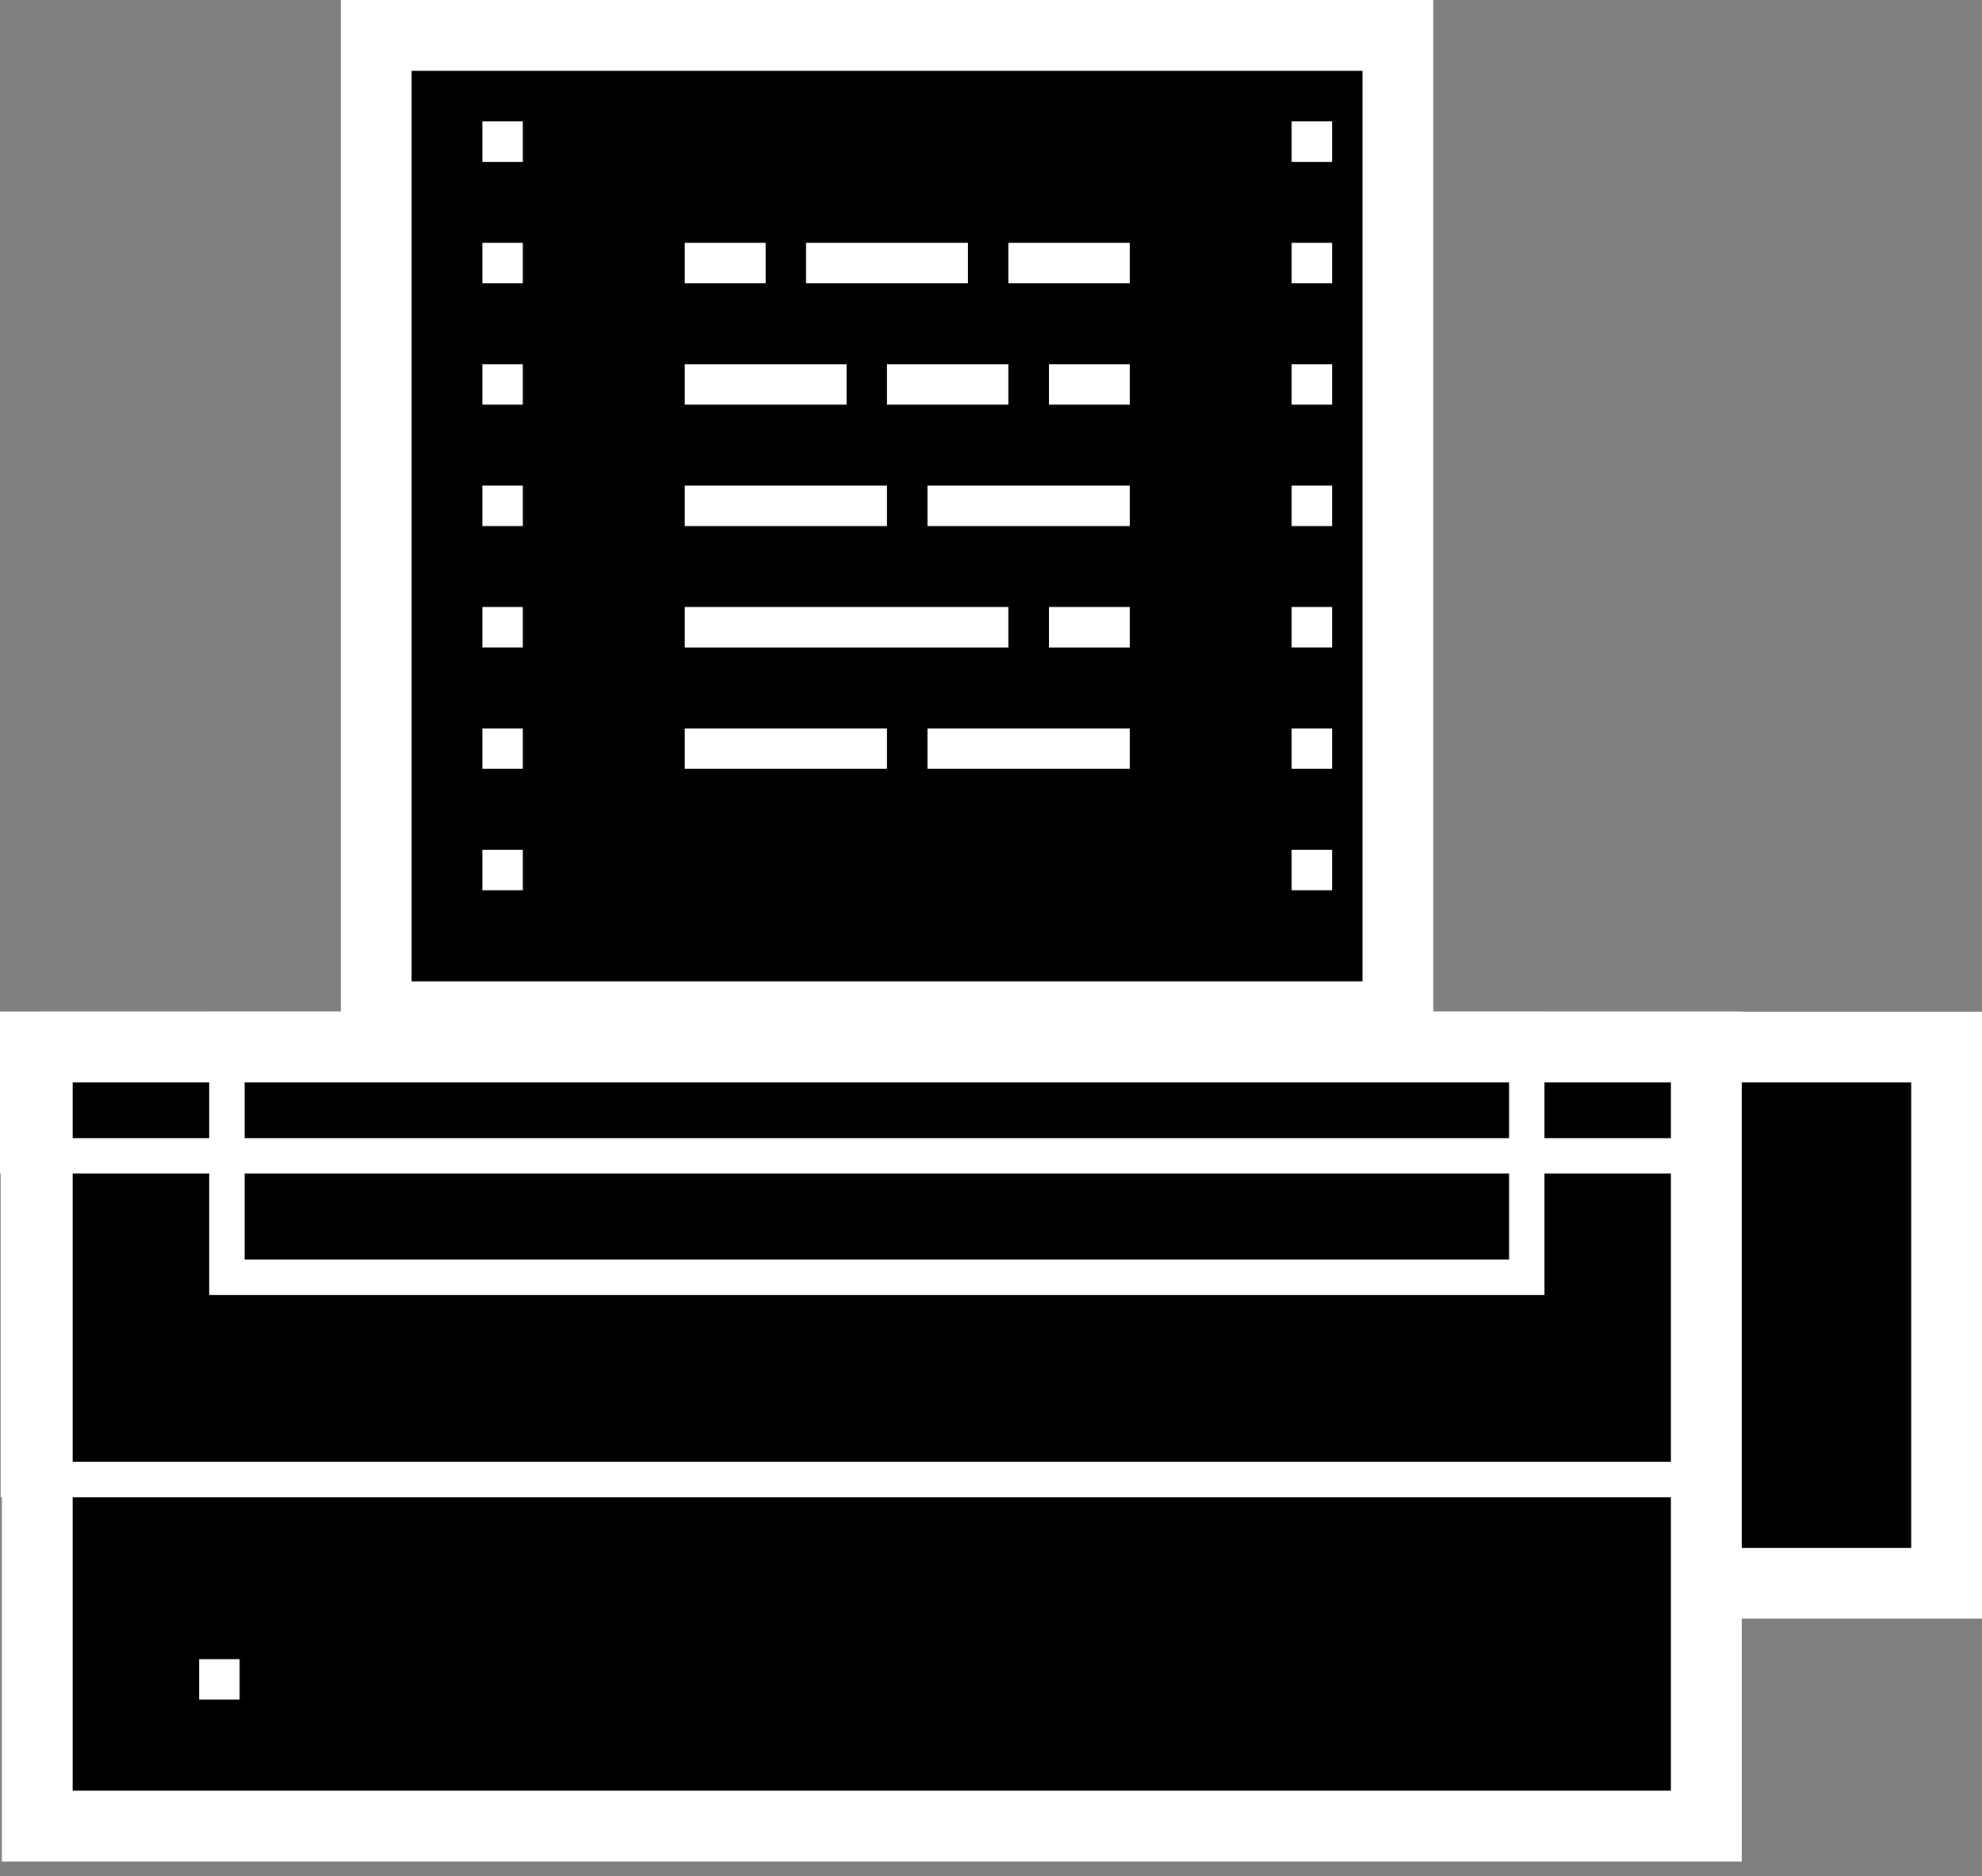 <svg width="56" height="53" viewBox="0 0 56 53" fill="none" xmlns="http://www.w3.org/2000/svg">
<rect x="0" y="0" width="56" height="53" fill="#808080" stroke="none"/>
<rect x="10.629" y="1" width="28.867" height="27.724" fill="black" stroke="white" stroke-width="2"/>
<rect x="2.125" y="29.58" width="52.875" height="15.148" fill="black" stroke="white" stroke-width="2"/>
<rect x="1.053" y="29.58" width="47.158" height="22.008" fill="black" stroke="white" stroke-width="2"/>
<rect x="6.412" y="29.08" width="36.726" height="7.003" stroke="white"/>
<rect x="0.5" y="29.08" width="48.158" height="3.573" stroke="white"/>
<rect x="0.518" y="29.08" width="48.158" height="12.719" stroke="white"/>
<path fill-rule="evenodd" clip-rule="evenodd" d="M22.775 6.859H27.348V8.003H22.775V6.859ZM21.632 6.859H19.346V8.003H21.632V6.859ZM23.919 10.289H19.346V11.432H23.919V10.289ZM19.346 13.719H25.062V14.862H19.346V13.719ZM28.491 18.292V17.148H19.346V18.292H28.491ZM19.346 20.578H25.062V21.721H19.346V20.578ZM31.921 13.719H26.205V14.862H31.921V13.719ZM28.491 10.289H25.062V11.432H28.491V10.289ZM28.491 6.859H31.921V8.003H28.491V6.859ZM31.921 10.289H29.635V11.432H31.921V10.289ZM29.635 17.148H31.921V18.292H29.635V17.148ZM31.921 20.578H26.205V21.721H31.921V20.578Z" fill="white"/>
<path fill-rule="evenodd" clip-rule="evenodd" d="M13.629 3.43H14.772V4.573H13.629V3.43ZM13.629 6.859H14.772V8.003H13.629V6.859ZM14.772 10.289H13.629V11.432H14.772V10.289ZM13.629 13.719H14.772V14.862H13.629V13.719ZM14.772 17.148H13.629V18.291H14.772V17.148ZM13.629 20.578H14.772V21.721H13.629V20.578ZM14.772 24.008H13.629V25.151H14.772V24.008Z" fill="white"/>
<path fill-rule="evenodd" clip-rule="evenodd" d="M36.494 3.43H37.637V4.573H36.494V3.43ZM36.494 6.859H37.637V8.003H36.494V6.859ZM37.637 10.289H36.494V11.432H37.637V10.289ZM36.494 13.719H37.637V14.862H36.494V13.719ZM37.637 17.148H36.494V18.291H37.637V17.148ZM36.494 20.578H37.637V21.721H36.494V20.578ZM37.637 24.008H36.494V25.151H37.637V24.008Z" fill="white"/>
<rect x="5.627" y="46.872" width="1.143" height="1.143" fill="white"/>
</svg>
